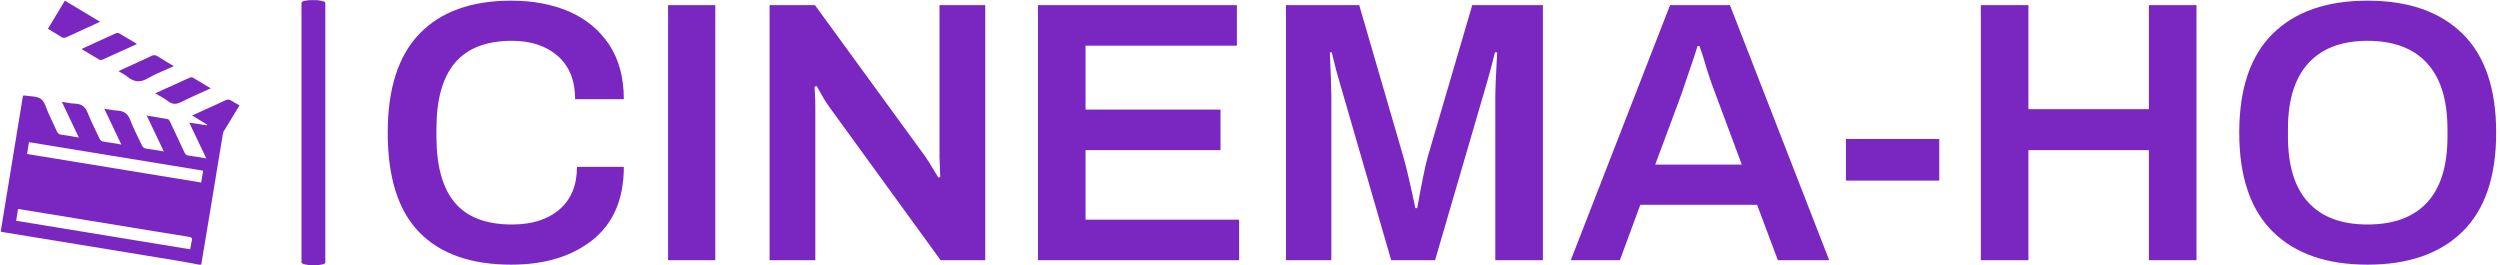 <svg xmlns="http://www.w3.org/2000/svg" version="1.1" xmlns:xlink="http://www.w3.org/1999/xlink" xmlns:svgjs="http://svgjs.dev/svgjs" width="1000" height="106" viewBox="0 0 1000 106"><g transform="matrix(1,0,0,1,-0.606,0.063)"><svg viewBox="0 0 396 42" data-background-color="#ffffff" preserveAspectRatio="xMidYMid meet" height="106" width="1000" xmlns="http://www.w3.org/2000/svg" xmlns:xlink="http://www.w3.org/1999/xlink"><g id="tight-bounds" transform="matrix(1,0,0,1,0.24,-0.025)"><svg viewBox="0 0 395.52 42.05" height="42.05" width="395.52"><g><svg viewBox="0 0 468.096 49.766" height="42.05" width="395.52"><g><rect width="4.466" height="49.766" x="56.42" y="0" fill="#7a26c1" opacity="1" stroke-width="0" stroke="transparent" fill-opacity="1" class="rect-i$-0" data-fill-palette-color="primary" rx="1%" id="i$-0" data-palette-color="#7a26c1"></rect></g><g transform="matrix(1,0,0,1,72.576,0.124)"><svg viewBox="0 0 395.52 49.518" height="49.518" width="395.52"><g id="textblocktransform"><svg viewBox="0 0 395.52 49.518" height="49.518" width="395.52" id="textblock"><g><svg viewBox="0 0 395.52 49.518" height="49.518" width="395.52"><g transform="matrix(1,0,0,1,0,0)"><svg width="395.52" viewBox="2.2 -34.9 283.53 35.5" height="49.518" data-palette-color="#7a26c1"><path d="M18.8 0.6Q10.7 0.6 6.45-3.75 2.2-8.1 2.2-17.15L2.2-17.15Q2.2-26.05 6.5-30.48 10.8-34.9 18.8-34.9L18.8-34.9Q23.2-34.9 26.6-33.43 30-31.95 31.98-28.98 33.95-26 33.95-21.65L33.95-21.65 27.4-21.65Q27.4-25.4 25.08-27.45 22.75-29.5 18.9-29.5L18.9-29.5Q13.75-29.5 11.25-26.55 8.75-23.6 8.75-17.65L8.75-17.65 8.75-16.65Q8.75-10.65 11.23-7.73 13.7-4.8 18.9-4.8L18.9-4.8Q22.95-4.8 25.3-6.83 27.65-8.85 27.65-12.55L27.65-12.55 33.95-12.55Q33.95-6.1 29.78-2.75 25.6 0.6 18.8 0.6L18.8 0.6ZM39.9 0L39.9-34.3 46.25-34.3 46.25 0 39.9 0ZM53.55 0L53.55-34.3 59.65-34.3 74.55-13.85Q75.15-12.95 75.59-12.18 76.05-11.4 76.25-11.1L76.25-11.1 76.5-11.2 76.4-13.9 76.4-34.3 82.55-34.3 82.55 0 76.55 0 61.55-20.65Q61-21.4 60.5-22.33 60-23.25 59.85-23.45L59.85-23.45 59.6-23.3Q59.6-23.05 59.65-22.3 59.7-21.55 59.7-20.55L59.7-20.55 59.7 0 53.55 0ZM89.64 0L89.64-34.3 116.39-34.3 116.39-28.85 96.04-28.85 96.04-20.25 114.19-20.25 114.19-14.8 96.04-14.8 96.04-5.45 116.69-5.45 116.69 0 89.64 0ZM122.99 0L122.99-34.3 132.84-34.3 138.79-13.85Q139.39-11.75 140.39-7L140.39-7 140.64-7Q141.54-12.05 142.04-13.85L142.04-13.85 148.04-34.3 157.54-34.3 157.54 0 151.14 0 151.14-22.15Q151.14-23.4 151.39-27.95L151.39-27.95 151.09-27.95Q150.69-26.25 150.09-24.15L150.09-24.15 143.04 0 137.14 0 130.14-24.15Q129.79-25.3 129.44-26.75L129.44-26.75 129.14-27.95 128.89-27.95Q129.09-23.45 129.09-22.15L129.09-22.15 129.09 0 122.99 0ZM161.29 0L174.64-34.3 182.69-34.3 196.04 0 189.14 0 186.34-7.45 170.64-7.45 167.89 0 161.29 0ZM172.64-12.85L184.29-12.85 180.79-22.25Q179.99-24.25 179.09-27.35L179.09-27.35Q178.94-27.8 178.81-28.18 178.69-28.55 178.59-28.8L178.59-28.8 178.34-28.8 177.84-27.25 176.14-22.25 172.64-12.85ZM198.29-10.7L198.29-16.3 210.84-16.3 210.84-10.7 198.29-10.7ZM216.43 0L216.43-34.3 222.83-34.3 222.83-20.3 239.03-20.3 239.03-34.3 245.43-34.3 245.43 0 239.03 0 239.03-14.8 222.83-14.8 222.83 0 216.43 0ZM268.43 0.6Q260.18 0.6 255.68-3.85 251.18-8.3 251.18-17.15L251.18-17.15Q251.18-26 255.68-30.45 260.18-34.9 268.43-34.9L268.43-34.9Q276.68-34.9 281.21-30.45 285.73-26 285.73-17.15L285.73-17.15Q285.73-8.3 281.21-3.85 276.68 0.6 268.43 0.6L268.43 0.6ZM268.43-4.8Q273.73-4.8 276.46-7.78 279.18-10.75 279.18-16.6L279.18-16.6 279.18-17.65Q279.18-23.5 276.43-26.5 273.68-29.5 268.43-29.5L268.43-29.5Q263.23-29.5 260.48-26.5 257.73-23.5 257.73-17.65L257.73-17.65 257.73-16.6Q257.73-10.75 260.46-7.78 263.18-4.8 268.43-4.8L268.43-4.8Z" opacity="1" transform="matrix(1,0,0,1,0,0)" fill="#7a26c1" class="undefined-text-0" data-fill-palette-color="primary" id="text-0"></path></svg></g></svg></g></svg></g></svg></g><g transform="matrix(1,0,0,1,0,0.124)"><svg viewBox="0 0 44.73 49.518" height="49.518" width="44.73"><g><svg xmlns="http://www.w3.org/2000/svg" xmlns:xlink="http://www.w3.org/1999/xlink" version="1.1" x="0" y="0" viewBox="12.489 7.365 77.025 85.271" enable-background="new 0 0 100 100" xml:space="preserve" height="49.518" width="44.73" class="icon-icon-0" data-fill-palette-color="accent" id="icon-0"><path d="M76.509 92.632c-2.197-0.407-4.389-0.85-6.592-1.215C59.29 89.66 48.662 87.92 38.032 86.179c-8.29-1.358-16.581-2.707-24.871-4.062-0.198-0.032-0.389-0.098-0.672-0.17 2.406-14.675 4.804-29.304 7.192-43.876 0.246-0.051 0.328-0.094 0.401-0.08 1.839 0.326 4.056 0.145 5.406 1.138 1.302 0.96 1.718 3.132 2.502 4.781 0.875 1.839 1.746 3.682 2.583 5.54 0.331 0.736 0.732 1.158 1.632 1.25 1.763 0.179 3.508 0.549 5.521 0.882-1.857-3.903-3.615-7.599-5.495-11.552 1.569 0.231 2.924 0.566 4.286 0.603 2.197 0.059 3.35 1.119 4.133 3.136 1.065 2.747 2.469 5.362 3.702 8.044 0.301 0.657 0.67 1.021 1.462 1.114 1.801 0.209 3.587 0.565 5.635 0.904-1.861-3.912-3.622-7.608-5.499-11.553 1.515 0.224 2.827 0.531 4.152 0.59 2.172 0.097 3.475 0.988 4.269 3.133 1.02 2.76 2.467 5.36 3.694 8.044 0.326 0.713 0.743 1.051 1.572 1.143 1.765 0.195 3.511 0.555 5.533 0.891-1.863-3.92-3.619-7.614-5.512-11.594 2.453 0.407 4.68 0.746 6.888 1.182 0.288 0.057 0.534 0.585 0.702 0.941 1.535 3.23 3.063 6.464 4.56 9.712 0.306 0.664 0.675 1.017 1.46 1.108 1.806 0.211 3.594 0.56 5.624 0.891-1.866-3.92-3.625-7.618-5.501-11.562 2.047 0.316 3.872 0.599 5.697 0.881 0.037-0.069 0.073-0.138 0.11-0.206-1.556-0.951-3.111-1.901-4.864-2.972 1.323-0.603 2.475-1.127 3.626-1.652 2.346-1.071 4.708-2.109 7.029-3.231 0.764-0.37 1.352-0.361 2.05 0.117 0.783 0.537 1.646 0.954 2.475 1.424 0 0.083 0 0.167 0 0.25-1.686 2.761-3.379 5.518-5.049 8.29-0.162 0.269-0.198 0.625-0.25 0.947-1.49 9.013-2.972 18.027-4.46 27.04-0.825 4.997-1.662 9.995-2.495 14.991C77.01 92.632 76.76 92.632 76.509 92.632zM77.876 62.281c-18.855-3.089-37.531-6.149-56.265-9.218-0.218 1.376-0.405 2.549-0.609 3.831 18.781 3.077 37.466 6.14 56.237 9.216C77.452 64.828 77.648 63.652 77.876 62.281zM73.688 87.677c0.196-1.061 0.334-1.962 0.536-2.849 0.168-0.74-0.091-1.043-0.83-1.16-4.722-0.748-9.44-1.526-14.159-2.299-10.464-1.711-20.928-3.424-31.392-5.136-3.228-0.528-6.458-1.054-9.764-1.594-0.209 1.32-0.401 2.53-0.606 3.825C36.257 81.544 54.916 84.601 73.688 87.677z" fill="#7a26c1" data-fill-palette-color="accent"></path><path d="M27.738 16.463c1.826-3.034 3.619-6.013 5.476-9.098 3.761 2.258 7.45 4.473 11.34 6.809-0.672 0.319-1.163 0.559-1.661 0.787-3.022 1.384-6.054 2.75-9.063 4.159-0.664 0.312-1.188 0.353-1.837-0.073C30.642 18.159 29.23 17.361 27.738 16.463z" fill="#7a26c1" data-fill-palette-color="accent"></path><path d="M62.407 37.289c3.837-1.75 7.428-3.398 11.032-5.015 0.304-0.138 0.786-0.222 1.04-0.078 1.905 1.09 3.775 2.246 5.843 3.493-3.31 1.516-6.477 2.851-9.528 4.411-1.598 0.817-2.854 0.822-4.288-0.284C65.301 38.889 63.911 38.202 62.407 37.289z" fill="#7a26c1" data-fill-palette-color="accent"></path><path d="M56.502 21.359c-3.923 1.788-7.573 3.465-11.242 5.1-0.277 0.123-0.748 0.056-1.026-0.104-1.834-1.057-3.638-2.163-5.656-3.376 1.504-0.692 2.833-1.305 4.163-1.916 2.265-1.039 4.525-2.09 6.805-3.095 0.331-0.146 0.849-0.233 1.127-0.076C52.551 18.955 54.388 20.089 56.502 21.359z" fill="#7a26c1" data-fill-palette-color="accent"></path><path d="M68.414 28.524c-2.925 1.336-5.795 2.379-8.382 3.904-2.47 1.456-4.469 1.282-6.584-0.48-0.814-0.678-1.82-1.124-2.914-1.781 0.603-0.304 1.024-0.533 1.459-0.732 3.061-1.399 6.136-2.769 9.18-4.203 0.713-0.335 1.244-0.373 1.939 0.08C64.78 26.4 66.516 27.384 68.414 28.524z" fill="#7a26c1" data-fill-palette-color="accent"></path></svg></g></svg></g></svg></g><defs></defs></svg><rect width="395.52" height="42.05" fill="none" stroke="none" visibility="hidden"></rect></g></svg></g></svg>